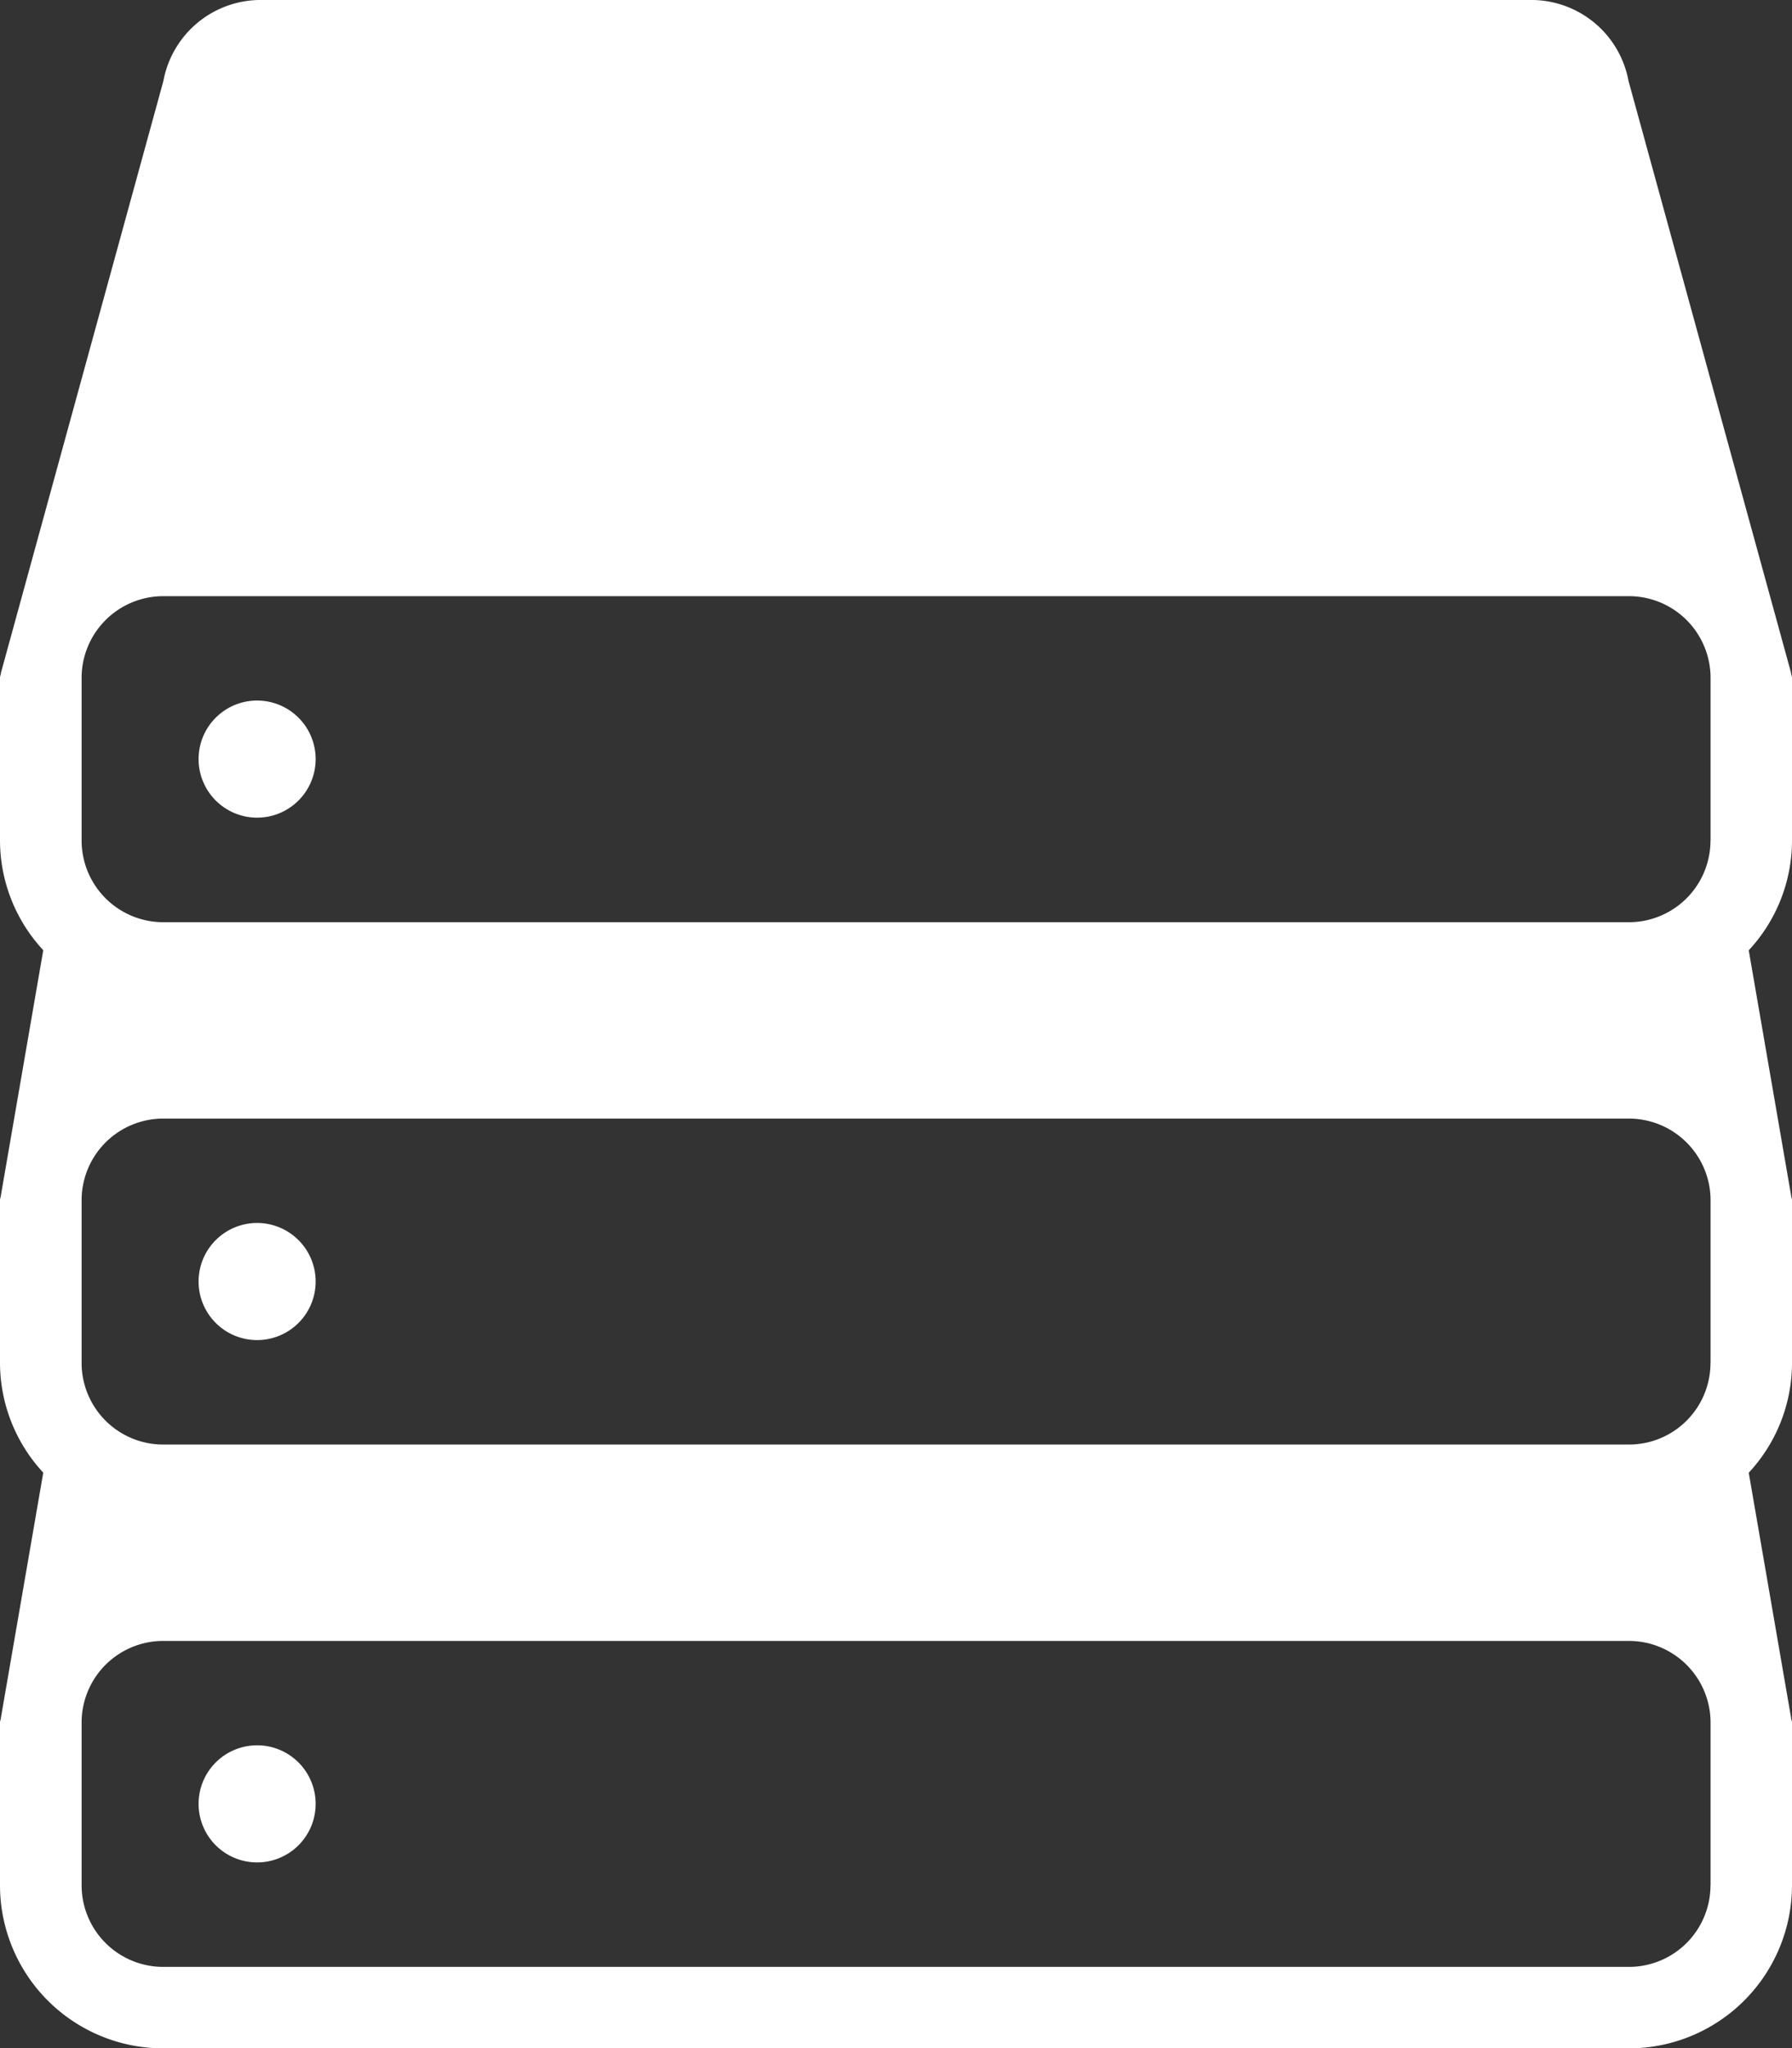 <svg xmlns="http://www.w3.org/2000/svg" width="20.421" height="23.333" viewBox="0 0 20.421 23.333">
  <rect x="0" y="0" width="20.421" height="23.333" fill="#333333" stroke="none"/>
  <g id="data-storage-stack-variant" transform="translate(-8.227)">
    <g id="Group_174" data-name="Group 174" transform="translate(8.227)">
      <path id="Path_466" data-name="Path 466" d="M28.648,7.72c0-.021-.011-.037-.011-.057L26.785.922A1.127,1.127,0,0,0,25.652,0H11.223a1.128,1.128,0,0,0-1.134.922L8.238,7.663c0,.02-.011.036-.011.057V9.575a1.841,1.841,0,0,0,.493,1.249l-.482,2.788c0,.02-.011.037-.011.058v1.855a1.843,1.843,0,0,0,.493,1.25l-.482,2.788c0,.02-.011.037-.011.057v1.856a1.859,1.859,0,0,0,1.856,1.857H26.791a1.859,1.859,0,0,0,1.857-1.857V19.621c0-.02-.011-.037-.011-.057l-.482-2.788a1.837,1.837,0,0,0,.493-1.25V13.671c0-.021-.011-.037-.011-.058l-.482-2.788a1.838,1.838,0,0,0,.493-1.249V7.72Zm-.929,13.756a.929.929,0,0,1-.928.929H10.085a.93.93,0,0,1-.928-.929V19.621a.93.93,0,0,1,.928-.929H26.792a.931.931,0,0,1,.928.929v1.856Zm0-5.95a.929.929,0,0,1-.928.929H10.085a.93.93,0,0,1-.928-.929V13.671a.93.93,0,0,1,.928-.929H26.792a.931.931,0,0,1,.928.929v1.855Zm0-5.95a.93.93,0,0,1-.928.929H10.085a.931.931,0,0,1-.928-.929V7.72a.931.931,0,0,1,.928-.929H26.792a.931.931,0,0,1,.928.929V9.575h0Z" transform="translate(-8.227)" fill="#fff"/>
      <path id="Path_467" data-name="Path 467" d="M21.68,112.329a.667.667,0,1,1-.668.667A.667.667,0,0,1,21.68,112.329Z" transform="translate(-18.749 -92.448)" fill="#fff"/>
      <path id="Path_468" data-name="Path 468" d="M21.68,78.709a.667.667,0,1,1-.668.666A.667.667,0,0,1,21.68,78.709Z" transform="translate(-18.749 -64.778)" fill="#fff"/>
      <path id="Path_469" data-name="Path 469" d="M21.68,45.086a.667.667,0,1,1-.668.667A.667.667,0,0,1,21.68,45.086Z" transform="translate(-18.749 -37.106)" fill="#fff"/>
    </g>
  </g>
</svg>
